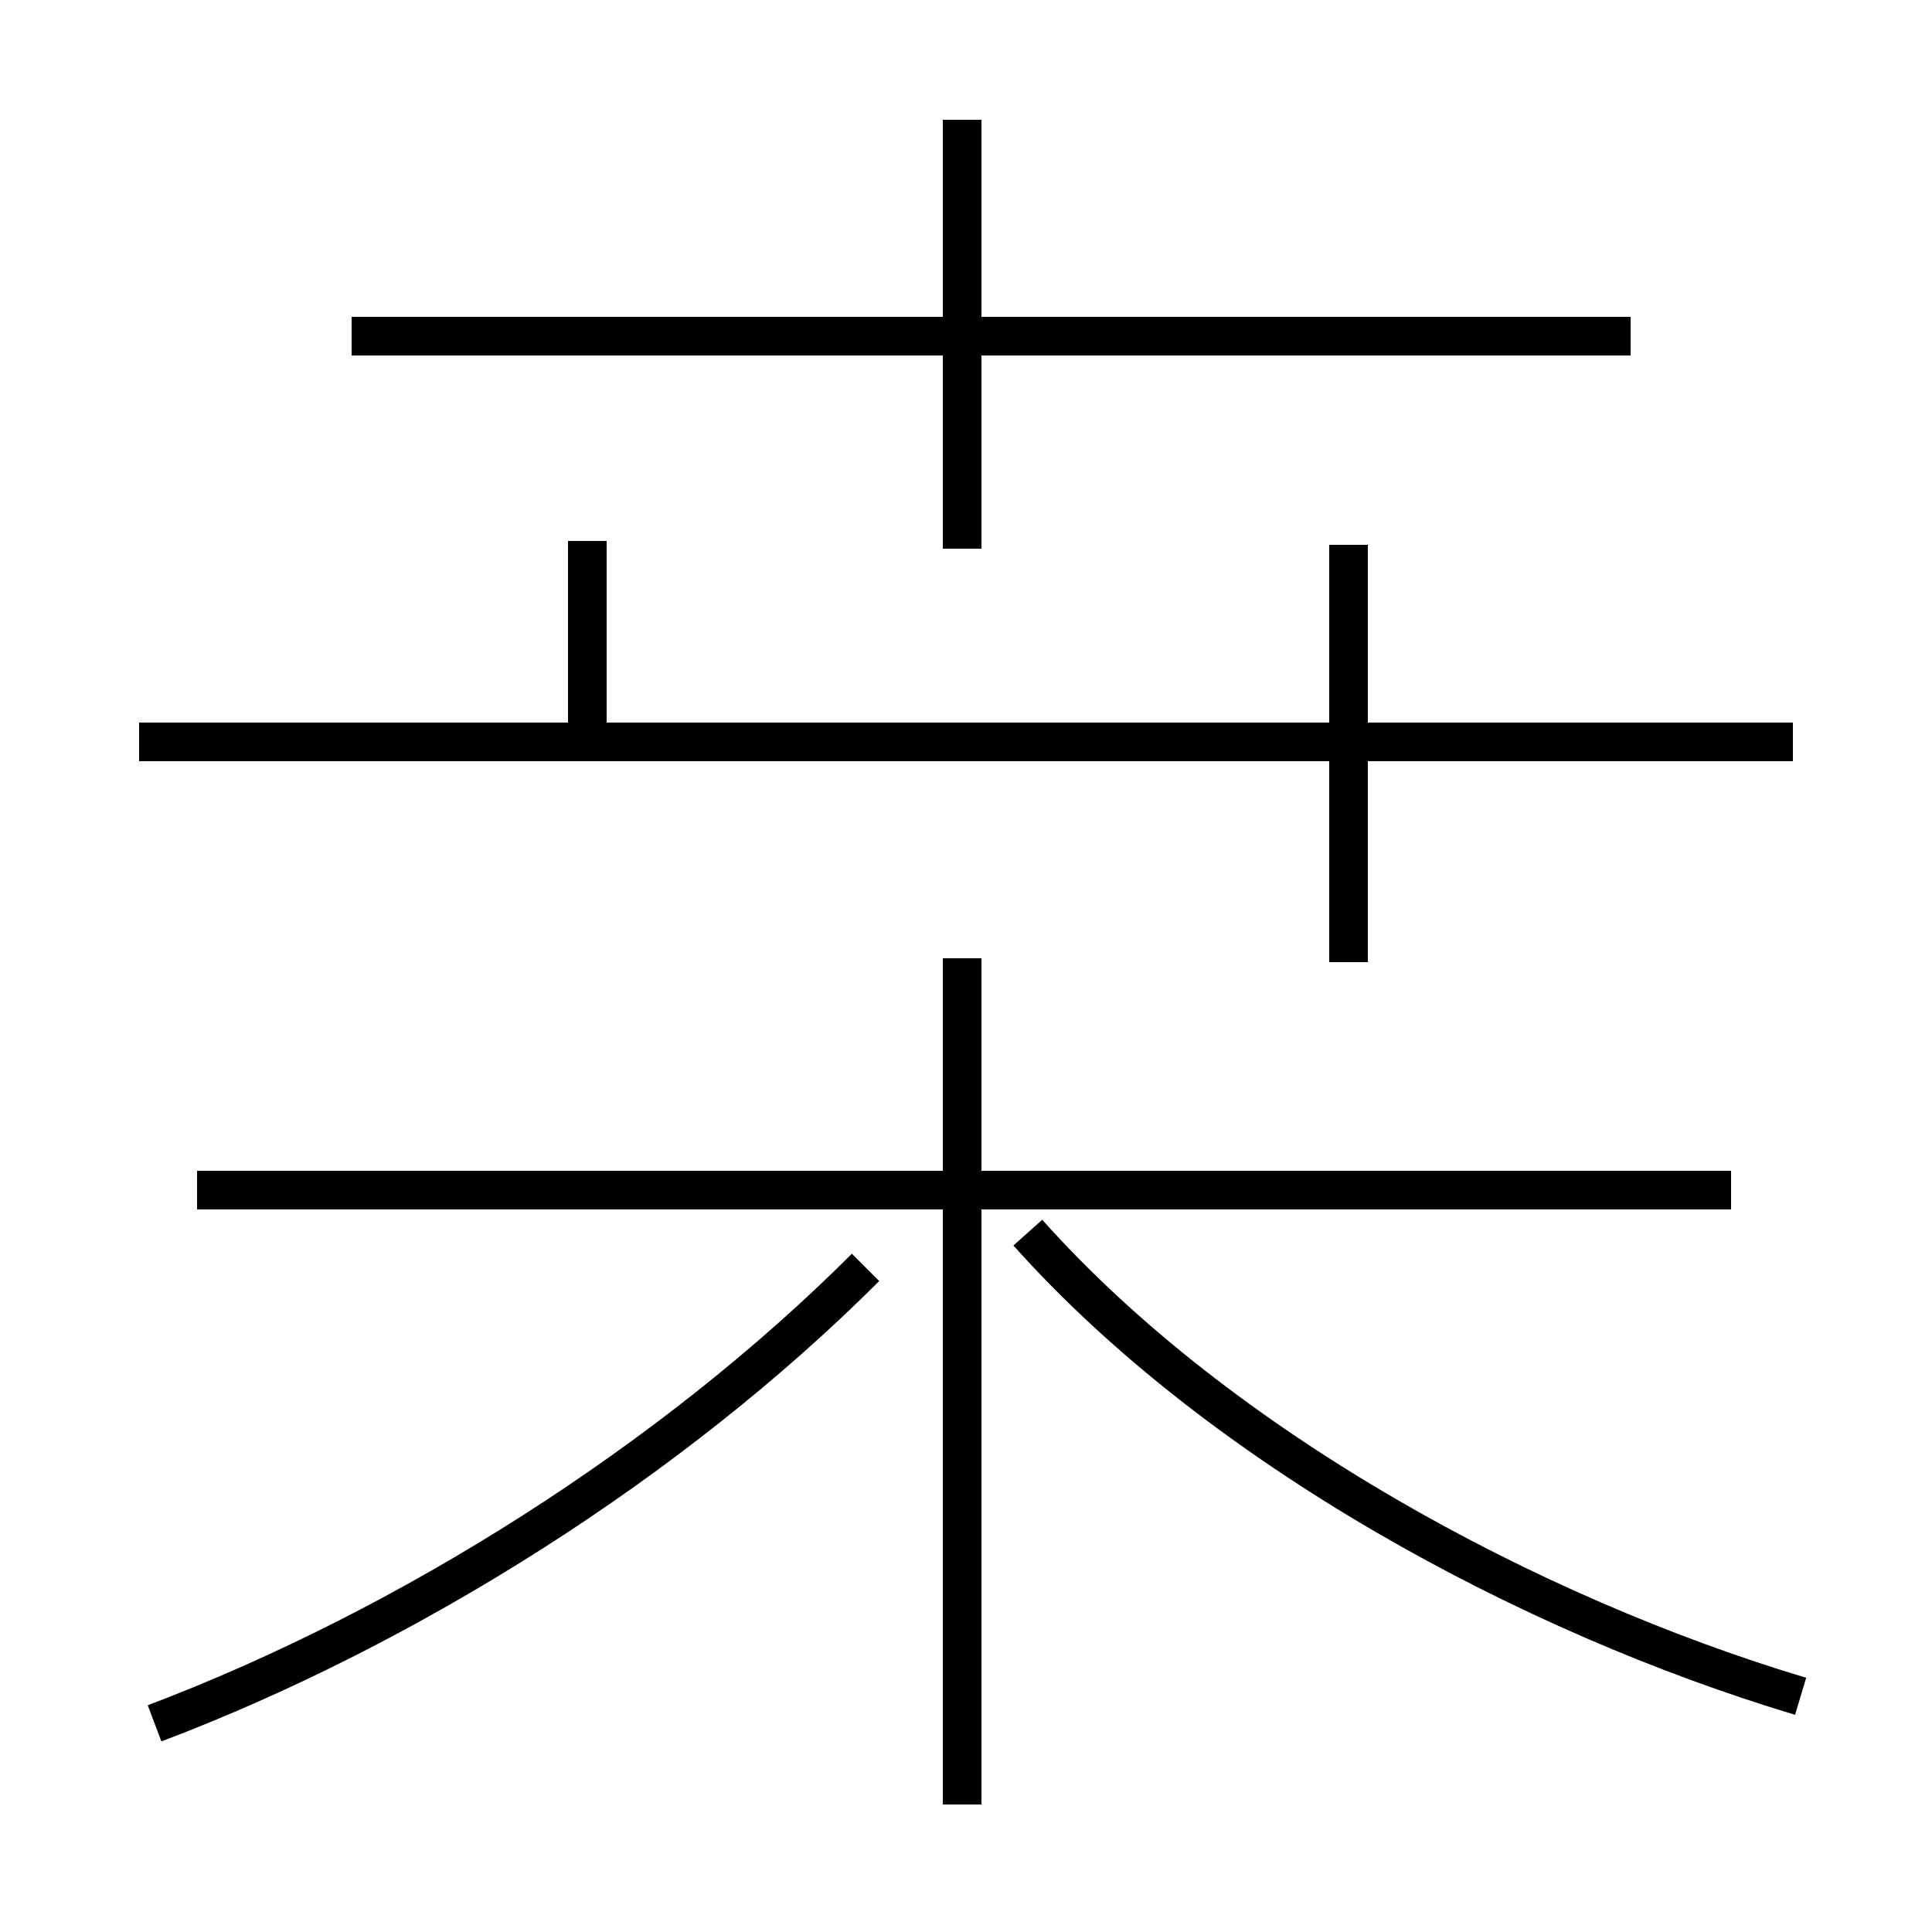 <?xml version='1.0' encoding='utf8'?>
<svg viewBox="0.0 -44.0 50.0 50.0" version="1.1" xmlns="http://www.w3.org/2000/svg">
<rect x="0.0" y="-44.0" width="50.0" height="50.0" fill="#808080" stroke="none"/>
<rect x="-1000" y="-1000" width="2000" height="2000" stroke="white" fill="white"/>
<g style="fill:none; stroke:#000000;  stroke-width:1">
<path d="M 44.8 13.2 L 5.1 13.2 M 4.0 -0.6 C 10.6 1.9 17.4 6.2 22.4 11.2 M 46.6 0.1 C 39.6 2.2 31.6 6.5 26.6 12.1 M 24.9 -2.7 L 24.9 19.2 M 34.9 29.9 L 34.9 19.1 M 46.4 24.8 L 3.6 24.8 M 15.2 30.0 L 15.2 24.9 M 42.2 35.3 L 9.1 35.3 M 24.9 29.8 L 24.9 40.9 " transform="scale(1, -1)" />
</g>
</svg>